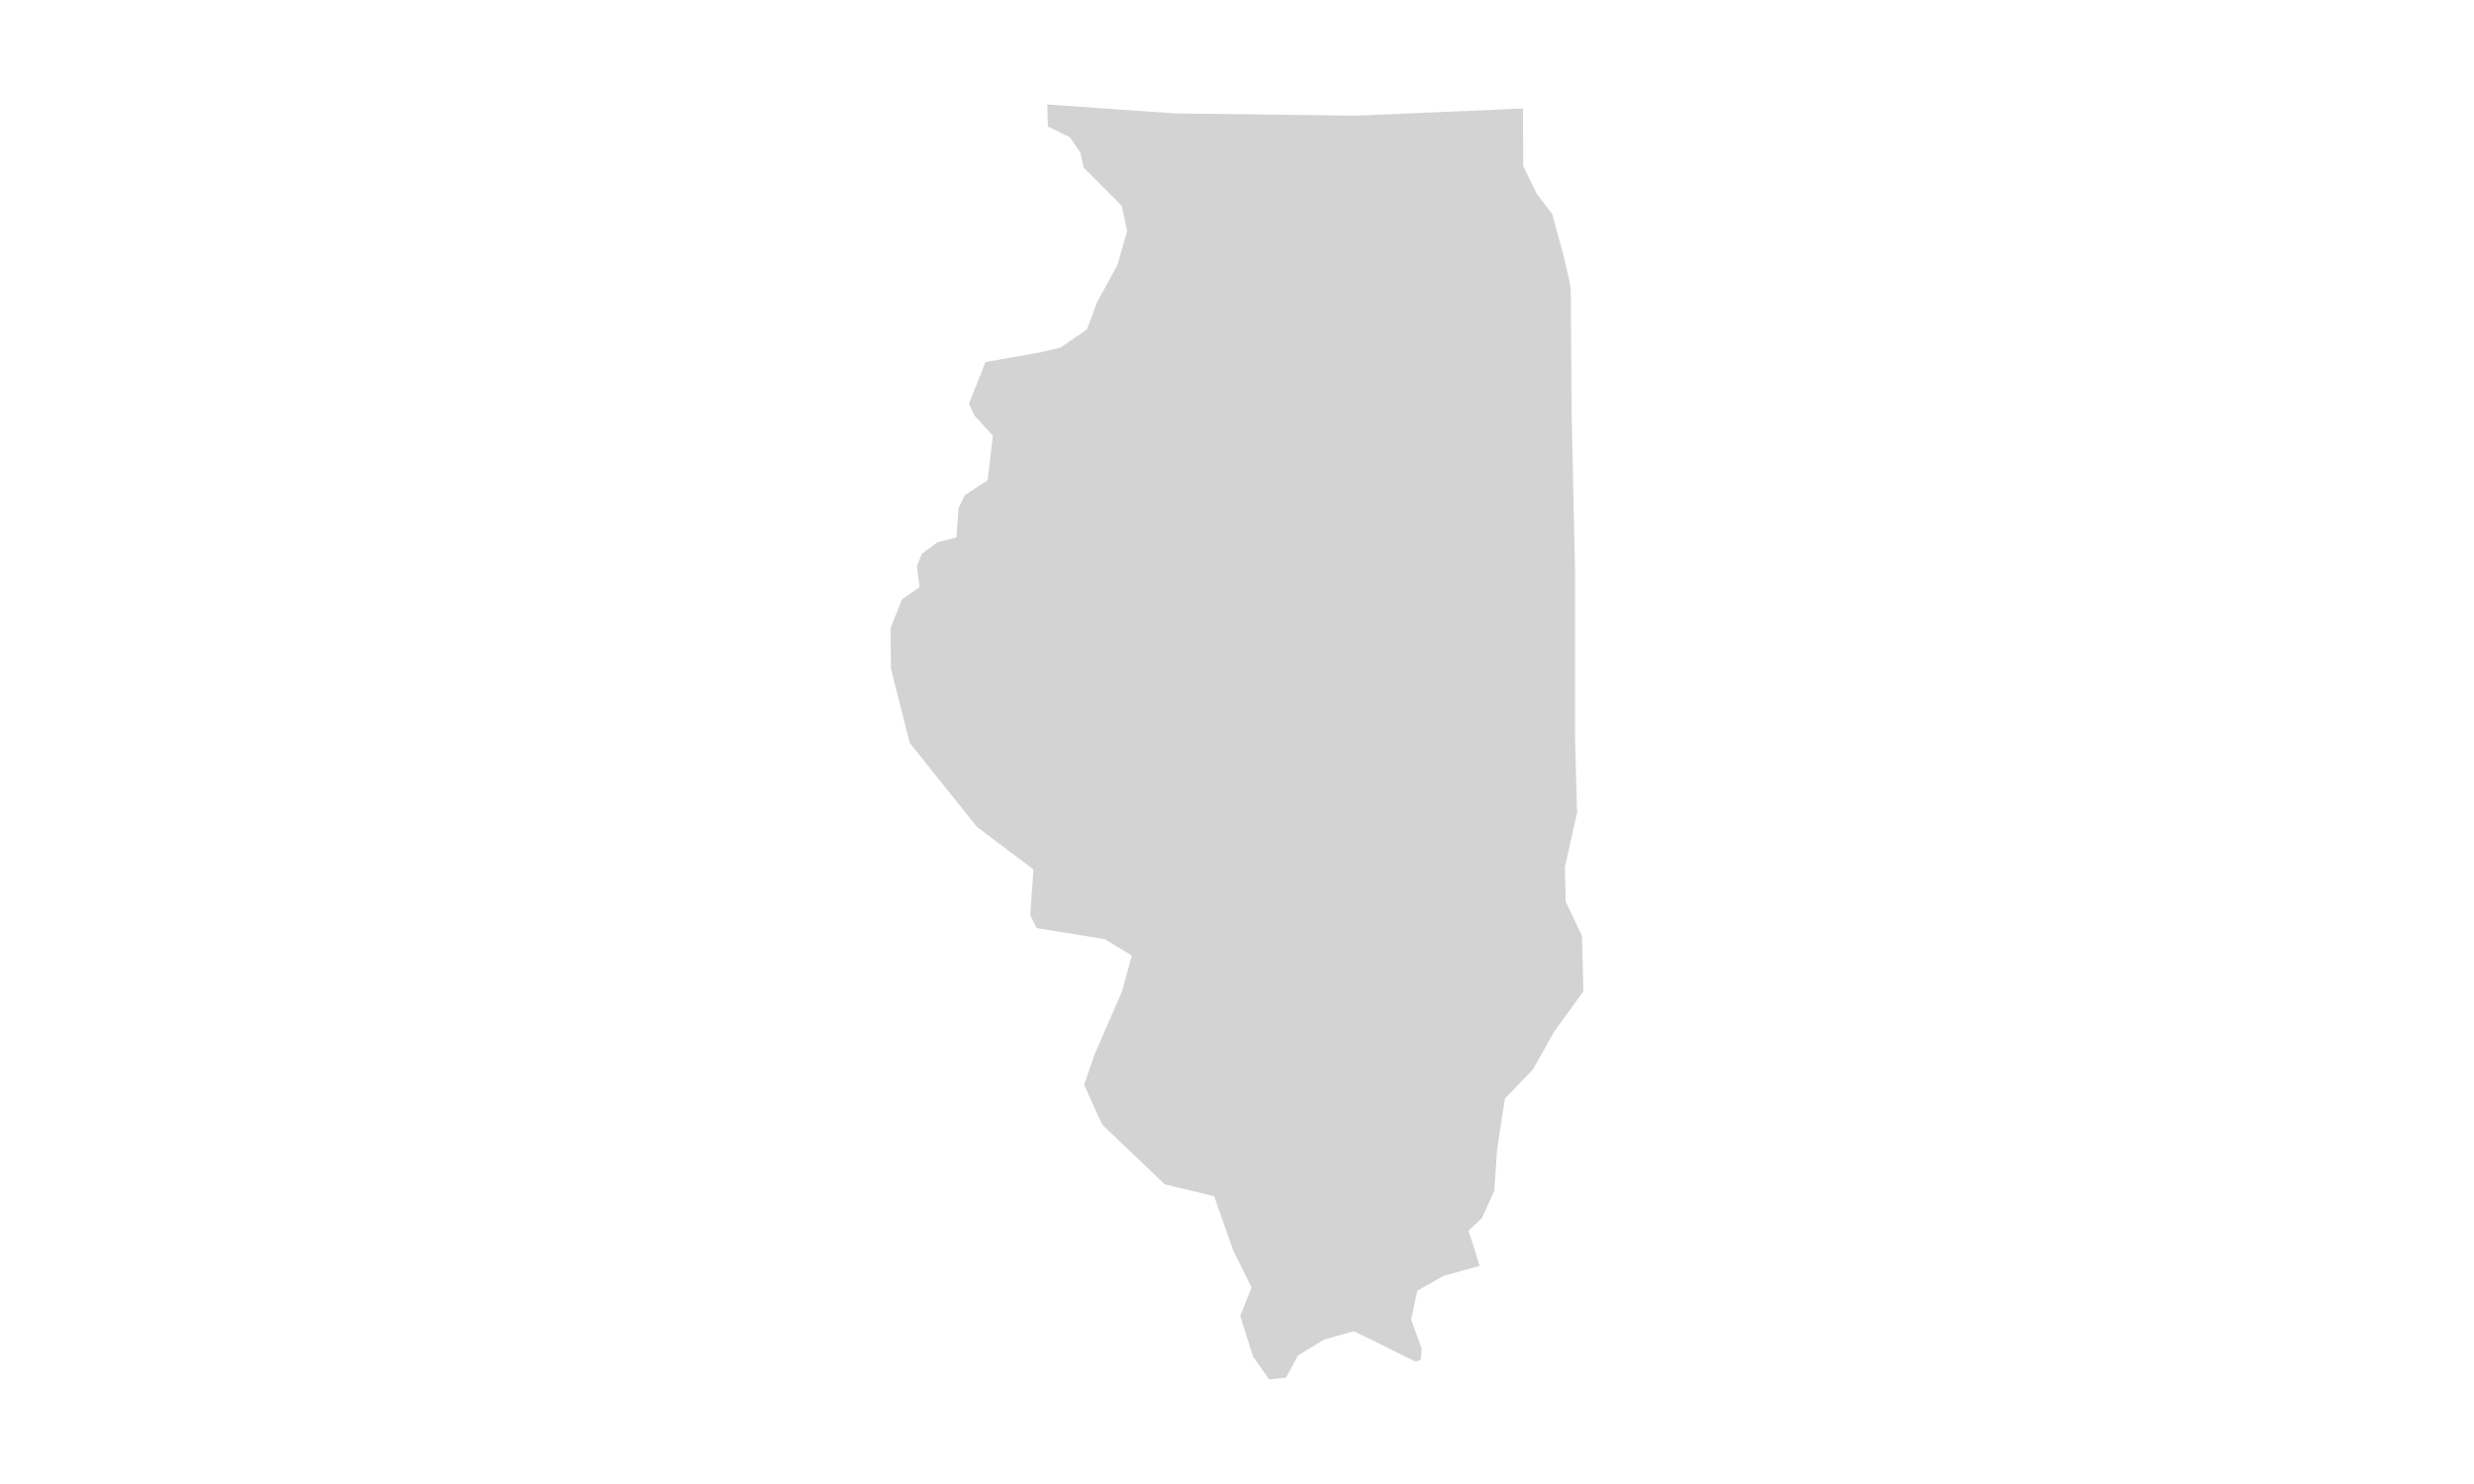 <?xml version="1.0" encoding="iso-8859-1"?>
<!-- Generator: Adobe Illustrator 18.1.1, SVG Export Plug-In . SVG Version: 6.00 Build 0)  -->
<!DOCTYPE svg PUBLIC "-//W3C//DTD SVG 1.1//EN" "http://www.w3.org/Graphics/SVG/1.1/DTD/svg11.dtd">
<svg version="1.1" id="Layer_1" xmlns="http://www.w3.org/2000/svg" xmlns:xlink="http://www.w3.org/1999/xlink" x="0px" y="0px"
	 viewBox="0 0 100 60" style="enable-background:new 0 0 100 60;" xml:space="preserve">
<path id="IL_1_" style="fill:#D3D3D3;" d="M63.435,11.353l-0.26-1.115l-0.437-1.592L62.12,7.844l-0.553-1.136L61.56,4.387
	l-6.729,0.289l-7.335-0.091l-5.164-0.361l0.022,0.888l0.897,0.442l0.421,0.62l0.127,0.6l1.538,1.542l0.223,1.028l-0.391,1.365
	l-0.822,1.504l-0.415,1.11l-1.063,0.727l-0.815,0.196l-2.221,0.393l-0.666,1.683l0.22,0.479l0.745,0.812l-0.21,1.8l-0.929,0.61
	l-0.248,0.531L38.66,21.73l-0.773,0.199l-0.623,0.463l-0.203,0.492l0.109,0.851l-0.71,0.499L36,25.383l0.011,1.646l0.76,3.007
	l2.716,3.396l2.285,1.721l-0.129,1.847l0.259,0.524l2.753,0.446l1.093,0.667l-0.397,1.449l-1.106,2.539l-0.424,1.236l0.731,1.612
	l2.532,2.413l1.992,0.477l0.774,2.206l0.74,1.486l-0.46,1.149l0.518,1.64l0.652,0.932l0.681-0.079l0.484-0.894l1.058-0.643
	l1.205-0.338l2.488,1.229l0.216-0.069l0.032-0.462l-0.425-1.169l0.25-1.164l1.055-0.601l1.463-0.404l-0.172-0.56l-0.277-0.863
	l0.542-0.511l0.499-1.104l0.117-1.679l0.312-2.046l1.138-1.186l0.867-1.543L64,40.083l-0.054-2.24l-0.662-1.396l-0.029-1.394
	l0.491-2.202l-0.083-3.044l0.002-6.666l-0.139-6.465l-0.034-4.939L63.435,11.353z"/>
</svg>
